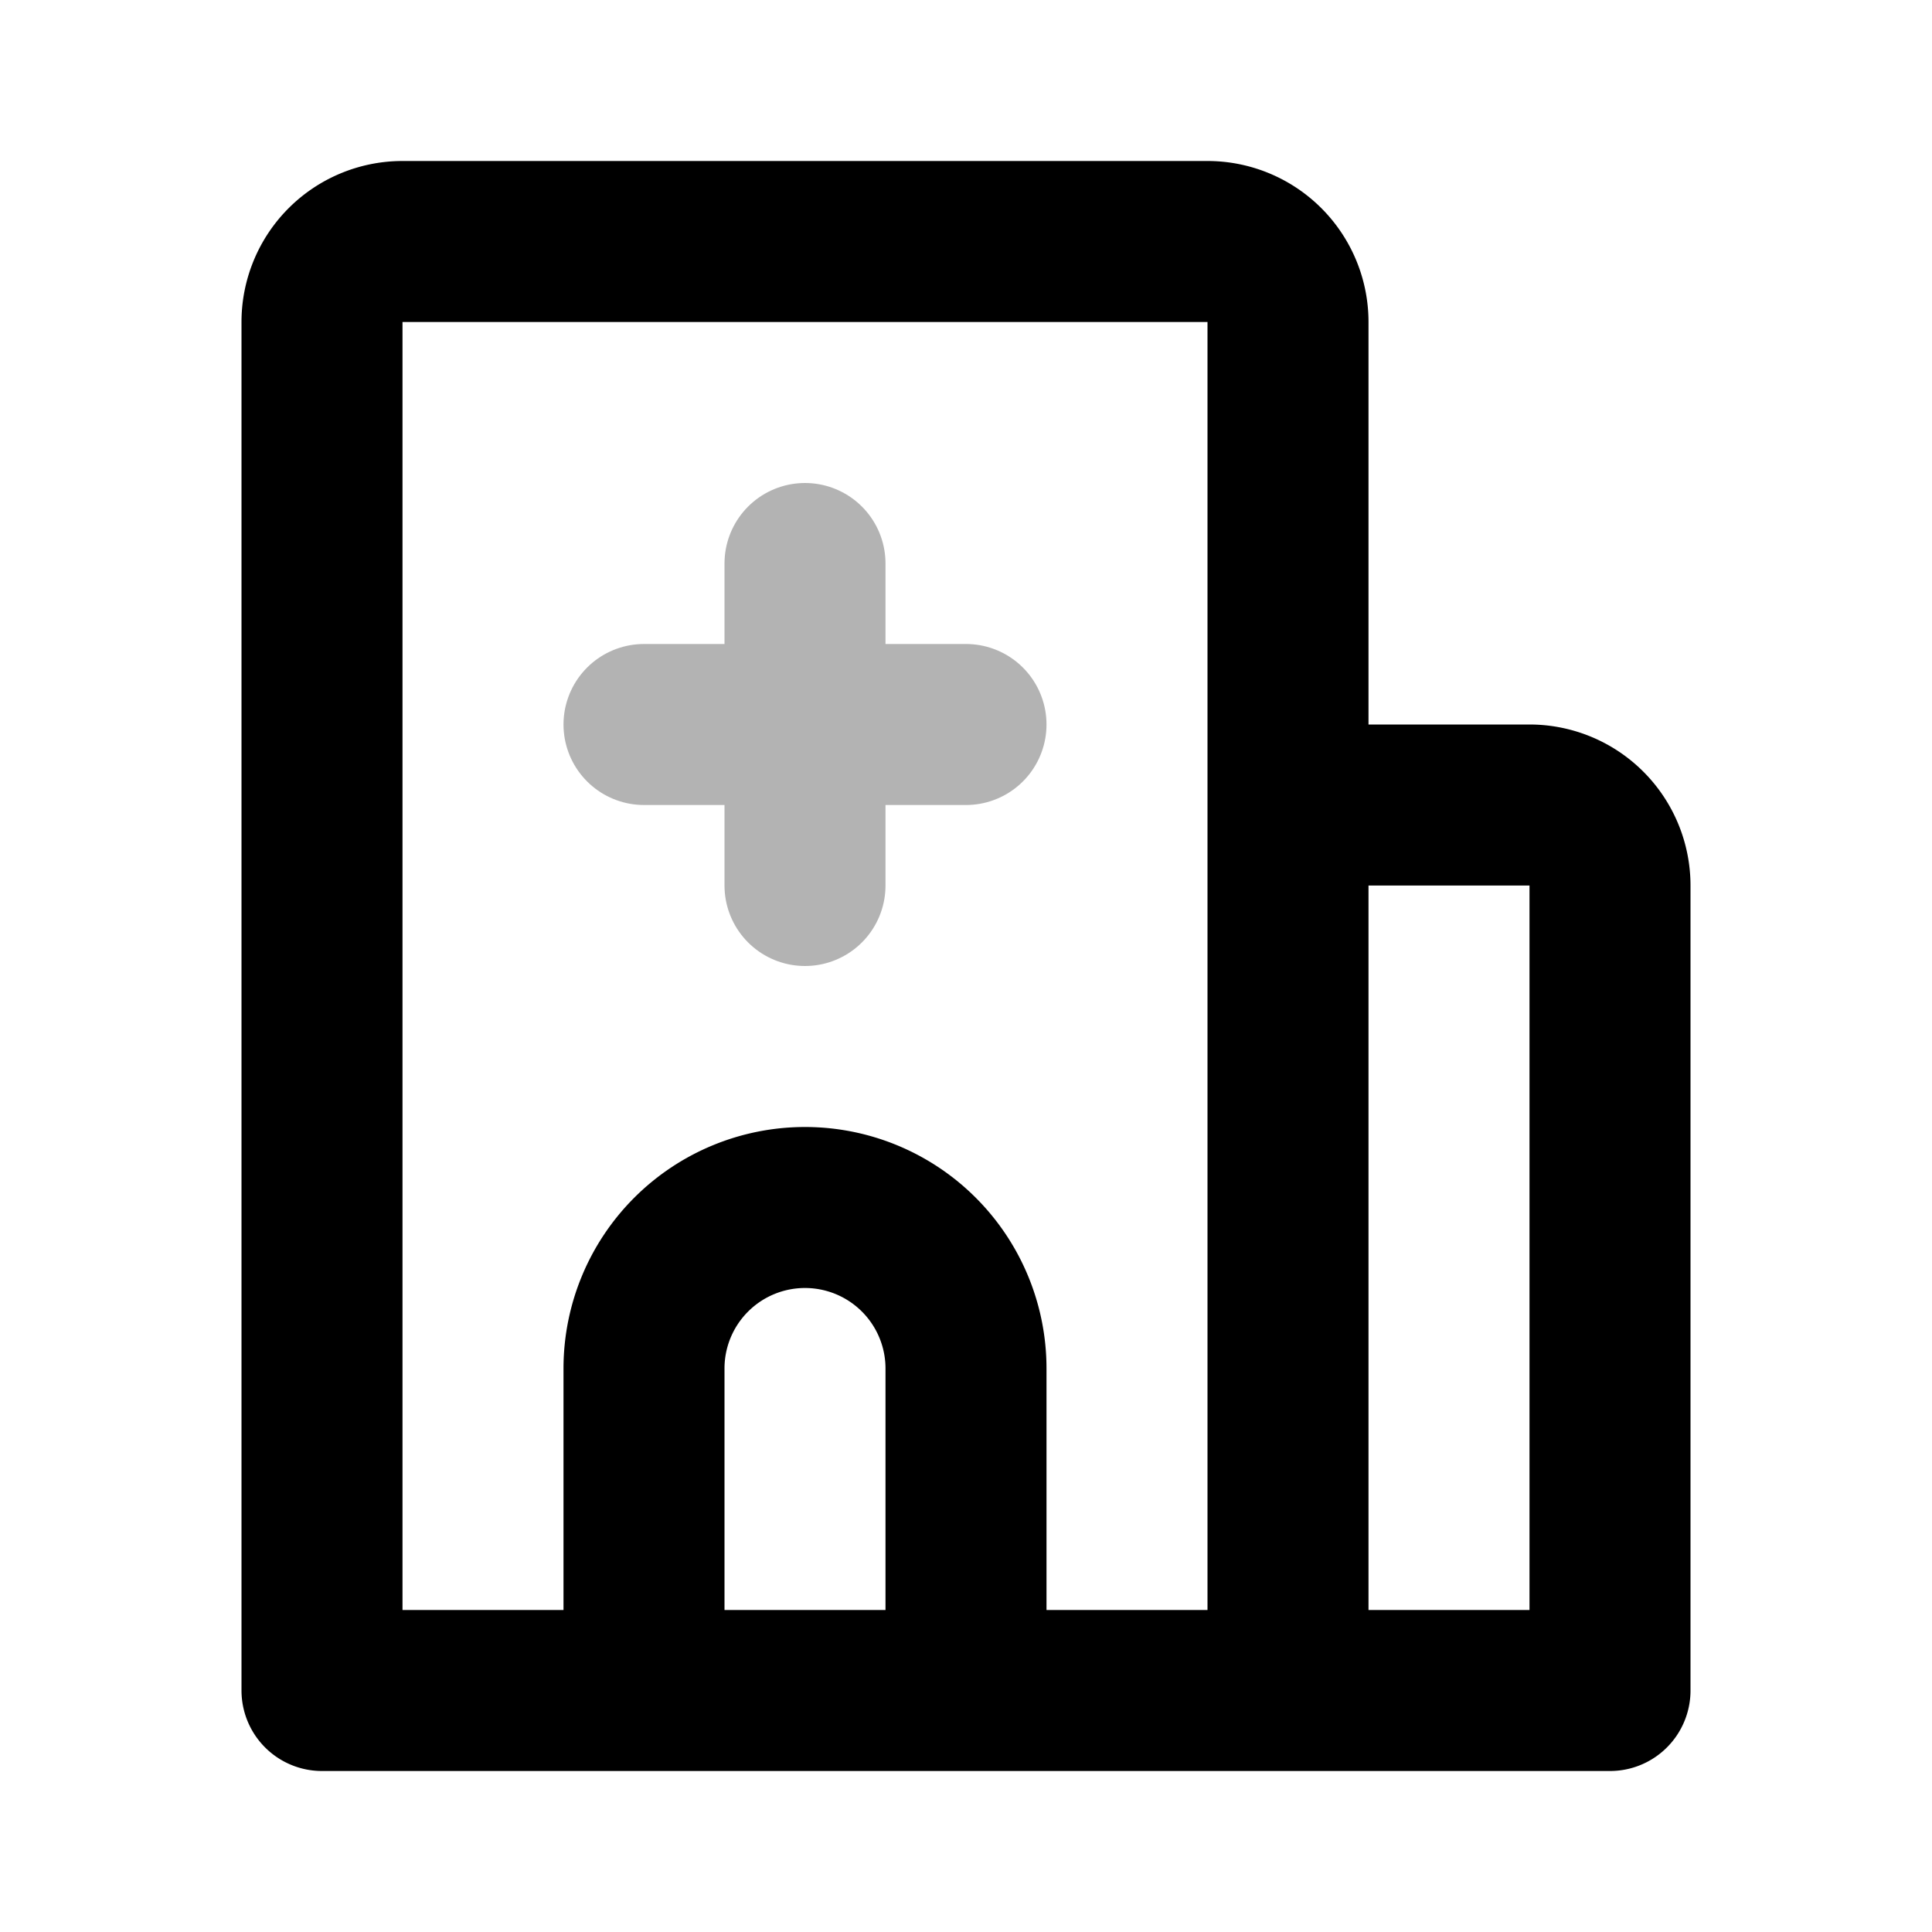 <svg xmlns="http://www.w3.org/2000/svg" width="24" height="24" viewbox="0 0 24 24" fill="none">
    <path stroke="currentColor" stroke-linecap="round" stroke-linejoin="round" stroke-width="2" d="M8 9h4m-2 2V7" opacity=".3"/>
    <path stroke="currentColor" stroke-linecap="round" stroke-linejoin="round" stroke-width="2" d="M8 21v-4a2 2 0 0 1 2-2v0a2 2 0 0 1 2 2v4m4 0V4a1 1 0 0 0-1-1H5a1 1 0 0 0-1 1v17zm0 0V10h3a1 1 0 0 1 1 1v10z"/>
</svg>